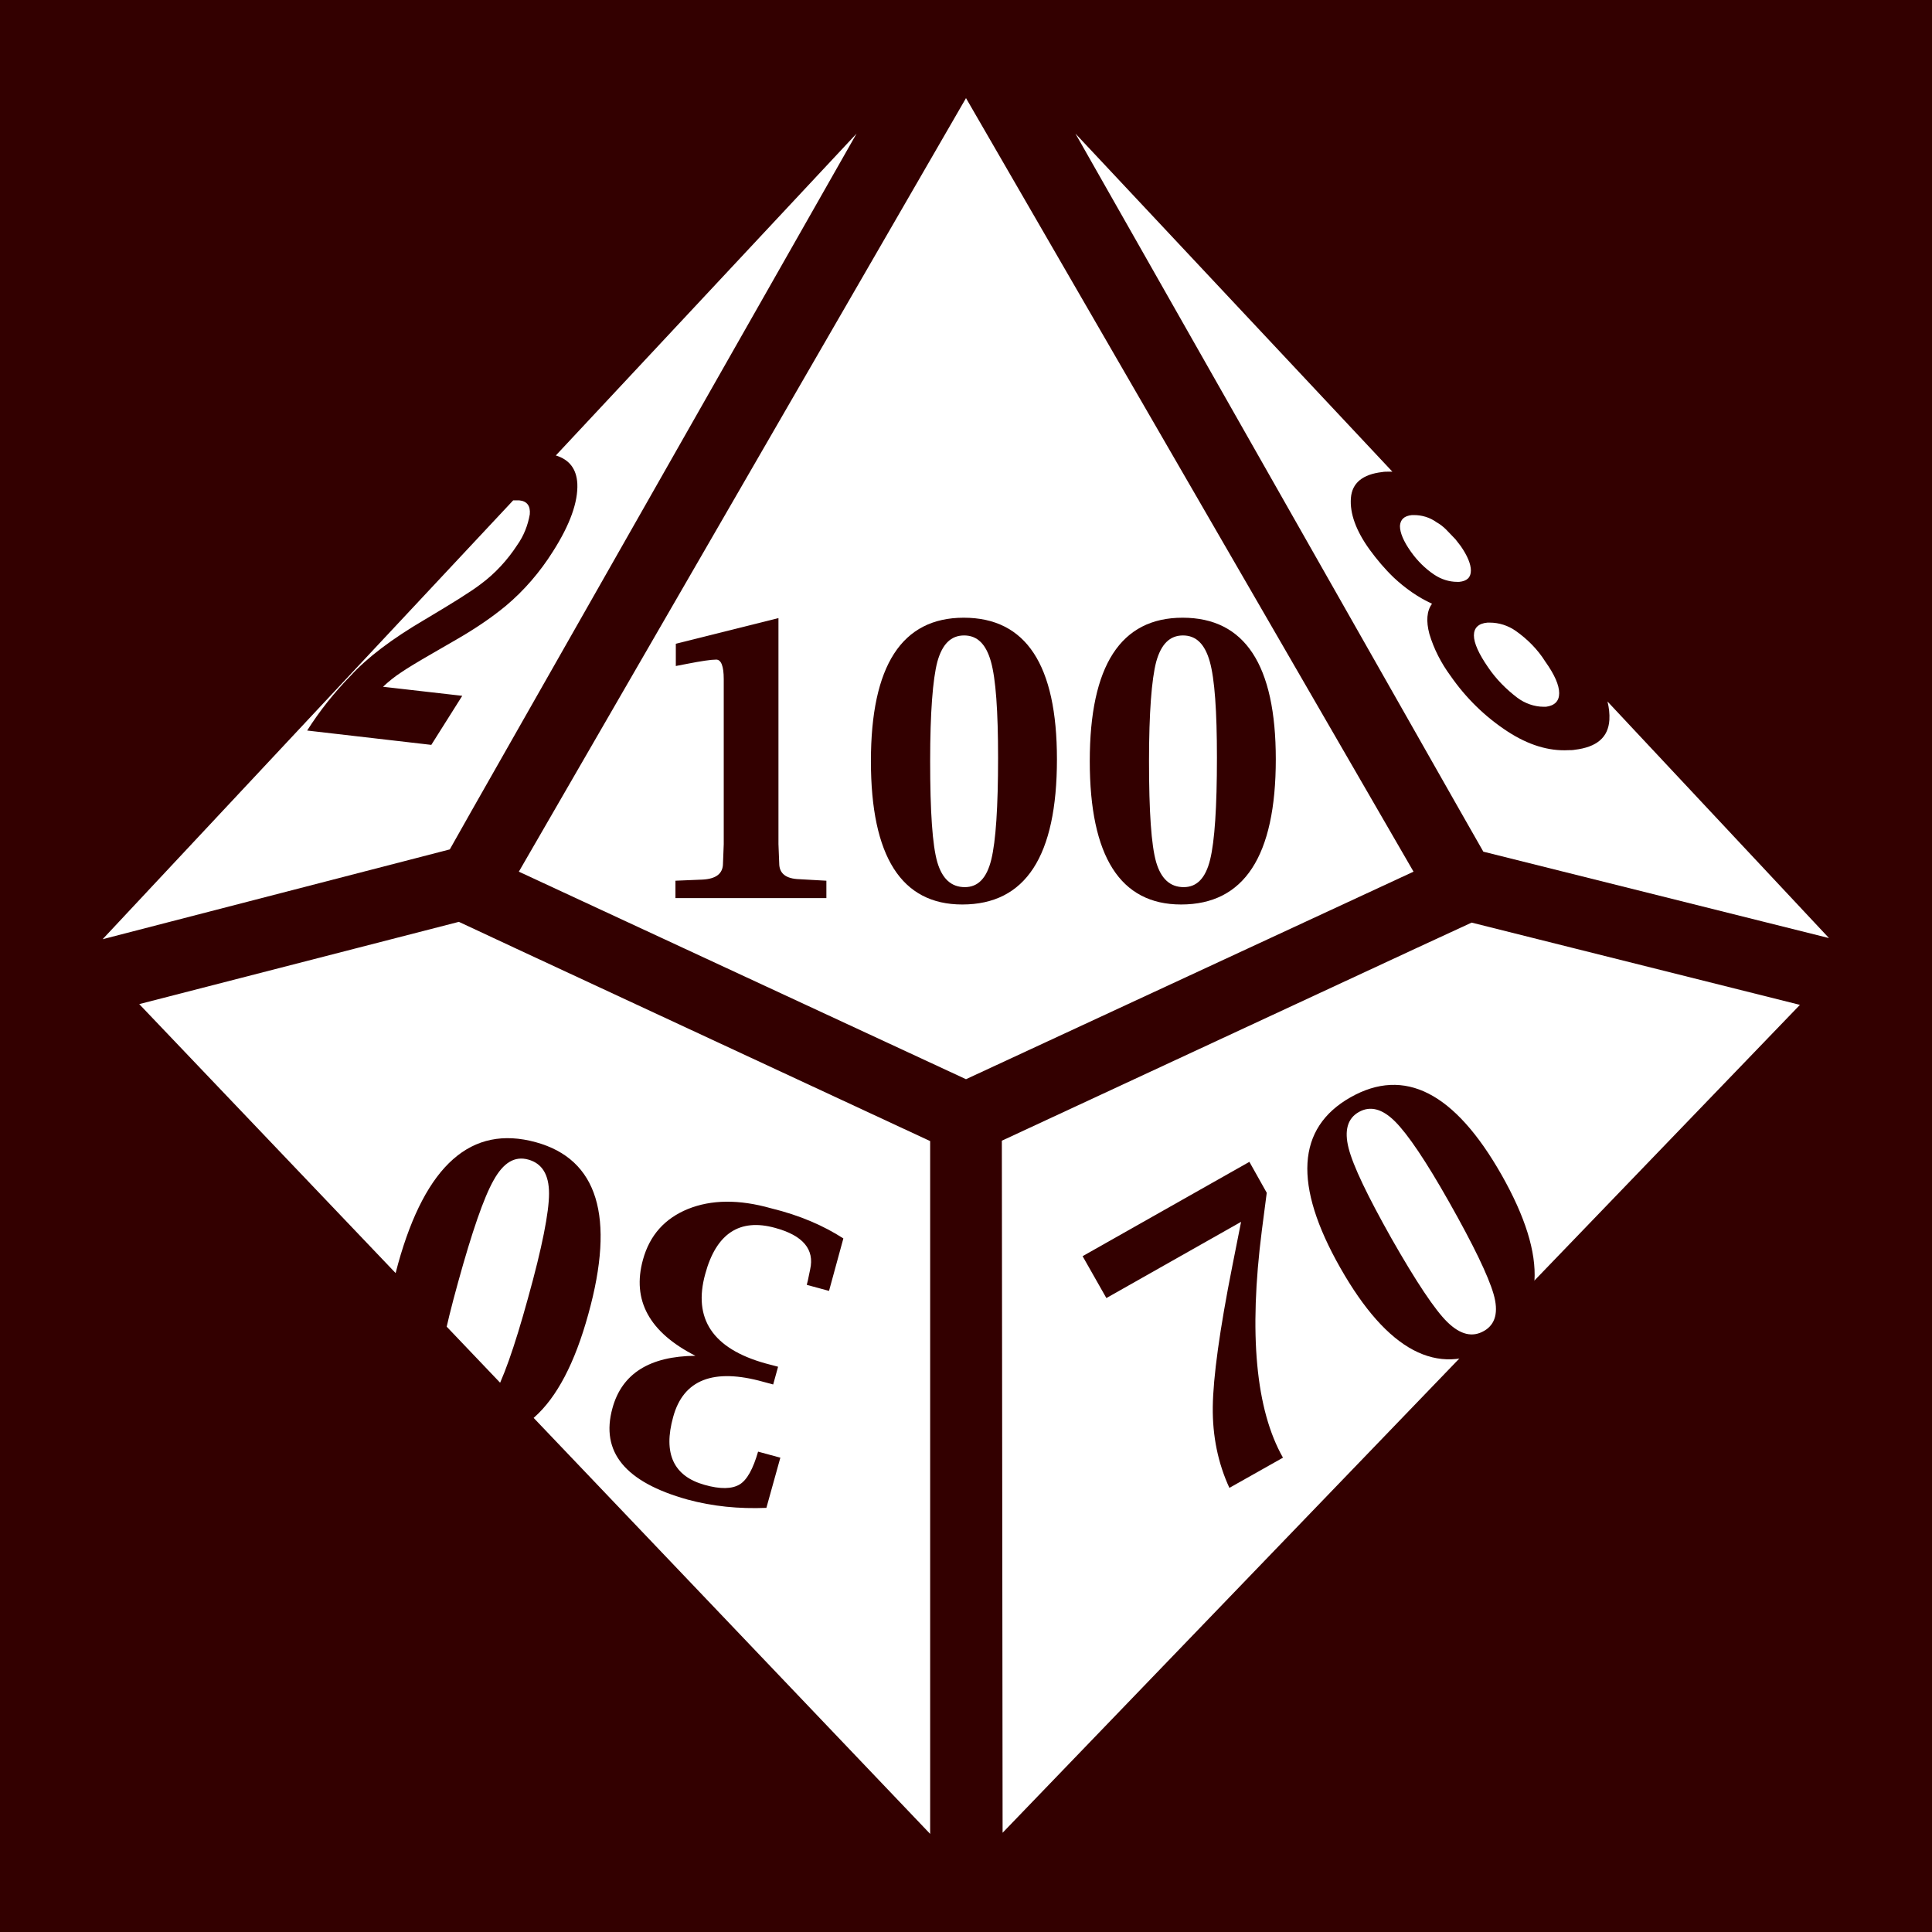 <?xml version="1.0" encoding="utf-8"?>
<!-- Generator: Adobe Illustrator 22.0.1, SVG Export Plug-In . SVG Version: 6.00 Build 0)  -->
<svg version="1.1" id="Layer_1" xmlns="http://www.w3.org/2000/svg" xmlns:xlink="http://www.w3.org/1999/xlink" x="0px" y="0px"
	 viewBox="0 0 512 512" style="enable-background:new 0 0 512 512;" xml:space="preserve">
<style type="text/css">
	.st0{fill:#330000;}
	.st1{fill:#FFFFFF;}
	.st2{enable-background:new    ;}
</style>
<path class="st0" d="M0,0h512v512H0V0z"/>
<path class="st1" d="M375.5,251.2l-110,51.1l0.2,183.4L477,266.3l-87-21.8L375.5,251.2z M121.6,244.3l-84.7,21.8L246.5,486V302.4
	l-109.9-51.1L121.6,244.3z M27.2,248.9L136,132.6c0.5,0,1,0,1.4,0h0.2c2.1,0.2,3,1.5,2.8,3.7c-0.5,2.9-1.6,5.7-3.3,8.1
	c-2.6,4-5.9,7.6-9.7,10.4c-2.6,2-7.6,5.1-15,9.5c-8.5,5-15,9.9-19.5,14.8c-4.3,4.4-8.2,9.3-11.5,14.5l32.9,3.8l8.2-13l-21-2.4
	c1.5-1.4,3.1-2.7,4.8-3.8c1.6-1.1,4.4-2.8,8.4-5.1l6.4-3.7c4.5-2.6,8.9-5.5,12.9-8.8c4.9-4.1,9.1-9,12.5-14.4
	c4.6-7.2,6.7-13.2,6.5-18c-0.2-3.9-2.1-6.4-5.7-7.5L227,35.4L124.9,215l-5.7,10.1L27.2,248.9z M394.4,176.9
	c-2.5-3.6-3.8-6.5-3.8-8.5s1.2-3.2,3.6-3.4h0.6c2.5,0,4.9,0.8,6.9,2.2c3.1,2.2,5.8,4.9,7.8,8.1c2.5,3.5,3.7,6.3,3.7,8.4
	c0,2.1-1.2,3.3-3.5,3.6h-0.6c-2.5,0-5-0.9-7-2.4C399.2,182.7,396.5,180,394.4,176.9L394.4,176.9z M285,35.4l84,89.6h-1.2
	c-0.4,0-1,0-1.5,0.1c-5.2,0.6-8,2.9-8.3,6.9s1.3,8.6,5,13.7c1.9,2.6,4,5.1,6.4,7.4c3,2.8,6.4,5.2,10.1,6.9c-1.4,1.9-1.6,4.6-0.7,8
	c1.2,4,3.1,7.7,5.6,11.1c4.1,5.9,9.2,10.9,15.2,14.8c5.4,3.5,10.8,5.2,16.1,4.9c0.5,0,1.1,0,1.6-0.1c5.9-0.7,8.9-3.3,9.2-7.9
	c0.1-1.6-0.1-3.3-0.5-4.9l58.7,62.7l-91.6-22.9L387,215L285,35.4z M383.2,140.3l2.5,2.6c0.5,0.6,0.9,1.2,1.4,1.8
	c1.8,2.6,2.7,4.8,2.7,6.5c0,1.8-1,2.8-3.1,3h-0.5c-2.2,0-4.3-0.7-6.1-1.9c-2.4-1.6-4.5-3.7-6.2-6.1c-2-2.8-2.9-5.1-2.9-6.8
	c0.1-1.7,1.1-2.7,3.2-2.9h0.5c2.1,0,4.2,0.6,6,1.9C381.6,138.9,382.5,139.6,383.2,140.3L383.2,140.3z M256,26L137.5,231L256,286
	l118.6-55L256,26z"/>
<g class="st2">
	<path class="st0" d="M179,238v-4.6l7.2-0.3c3.6-0.2,5.4-1.6,5.4-4.3l0.2-5.1V180c0-3.5-0.7-5.2-2-5.2c-1.4,0-4,0.4-7.6,1.1
		l-3.1,0.6v-5.9l27.2-6.8v59.9l0.2,5.1c0,2.7,1.8,4.1,5.4,4.2l7.1,0.4v4.6H179z"/>
	<path class="st0" d="M255,239.7c-16.1,0-24.2-12.7-24.2-38c0-25.3,8.2-38,24.6-38c16.5,0,24.7,12.5,24.7,37.5
		C280.1,226.9,271.8,239.7,255,239.7z M255.7,235.1c3.5,0,5.8-2.4,7-7.3c1.2-4.9,1.8-13.9,1.8-27c0-12.4-0.6-20.9-1.9-25.5
		s-3.6-6.9-7.1-6.9c-3.5,0-5.8,2.3-7.1,7c-1.2,4.6-1.9,13.4-1.9,26.3c0,13.4,0.6,22.3,1.9,26.8C249.7,232.9,252.1,235.1,255.7,235.1
		z"/>
	<path class="st0" d="M313,239.7c-16.1,0-24.2-12.7-24.2-38c0-25.3,8.2-38,24.6-38c16.5,0,24.7,12.5,24.7,37.5
		C338.1,226.9,329.7,239.7,313,239.7z M313.7,235.1c3.5,0,5.8-2.4,7-7.3c1.2-4.9,1.8-13.9,1.8-27c0-12.4-0.6-20.9-1.9-25.5
		c-1.3-4.6-3.6-6.9-7.1-6.9c-3.5,0-5.8,2.3-7.1,7c-1.2,4.6-1.9,13.4-1.9,26.3c0,13.4,0.6,22.3,1.9,26.8
		C307.7,232.9,310.1,235.1,313.7,235.1z"/>
</g>
<g class="st2">
	<path class="st0" d="M223.5,328.2l-3.8,13.9l-5.9-1.6l0.3-1.2l0.6-2.9c1.2-5.3-1.9-9-9.3-11c-9.4-2.6-15.6,1.5-18.5,12.2
		c-3.3,11.9,2,19.8,15.9,23.7l3.4,0.9l-1.3,4.7l-2.6-0.7c-13.2-3.7-21.2-0.6-23.9,9.3c-2.7,9.7,0.1,15.7,8.3,18
		c4.2,1.2,7.3,1.1,9.3-0.1c2-1.2,3.6-4.2,4.9-8.7l5.9,1.6l-3.7,13.3c-7.3,0.3-14.3-0.4-20.9-2.2c-16.5-4.6-23.1-12.6-19.9-24.2
		c2.5-9.2,9.9-13.8,22-13.9c-12.2-6.2-16.9-14.7-13.9-25.5c1.8-6.5,5.8-10.9,11.9-13.4c6.2-2.5,13.5-2.6,22-0.2
		C212.1,322.1,218.4,324.9,223.5,328.2z"/>
	<path class="st0" d="M142,302.7c16.4,4.5,21.1,19.7,13.9,45.6c-7.1,25.8-19.1,36.4-35.8,31.8c-16.8-4.6-21.6-19.7-14.6-45.2
		C112.8,308.7,124.9,298,142,302.7z M140,307.3c-3.6-1-6.6,0.8-9.2,5.5c-2.6,4.6-5.7,13.6-9.4,27c-3.5,12.6-5.3,21.5-5.3,26.6
		c0,5.1,1.8,8.1,5.3,9c3.6,1,6.6-0.7,9.2-5.1c2.6-4.4,5.7-13.1,9.3-26.2c3.8-13.6,5.6-22.9,5.6-27.8
		C145.5,311.2,143.6,308.3,140,307.3z"/>
</g>
<g class="st2">
	<path class="st0" d="M325.8,394.3c-3-6.5-4.5-13.7-4.4-21.5c0.1-7.8,1.8-20.3,5.2-37.4l2.3-11.6l-35.7,20.2l-6.3-11.1l44.2-25
		l4.6,8.2l-1.3,10c-3.5,27.4-1.6,47.5,5.6,60.2L325.8,394.3z"/>
	<path class="st0" d="M395,357.1c-14,7.9-27.3,0.9-39.8-21.1c-12.5-22-11.6-37.1,2.7-45.2c14.3-8.1,27.6-1.3,40,20.5
		C410.5,333.5,409.6,348.8,395,357.1z M393.3,352.7c3-1.7,3.9-5,2.5-9.8c-1.4-4.8-5.3-12.9-11.8-24.4c-6.1-10.8-10.9-17.9-14.3-21.3
		c-3.4-3.4-6.6-4.2-9.6-2.5c-3,1.7-3.9,4.9-2.7,9.6c1.2,4.7,5,12.6,11.3,23.8c6.6,11.6,11.6,19.1,14.9,22.3
		C387,353.7,390.2,354.5,393.3,352.7z"/>
</g>
</svg>

